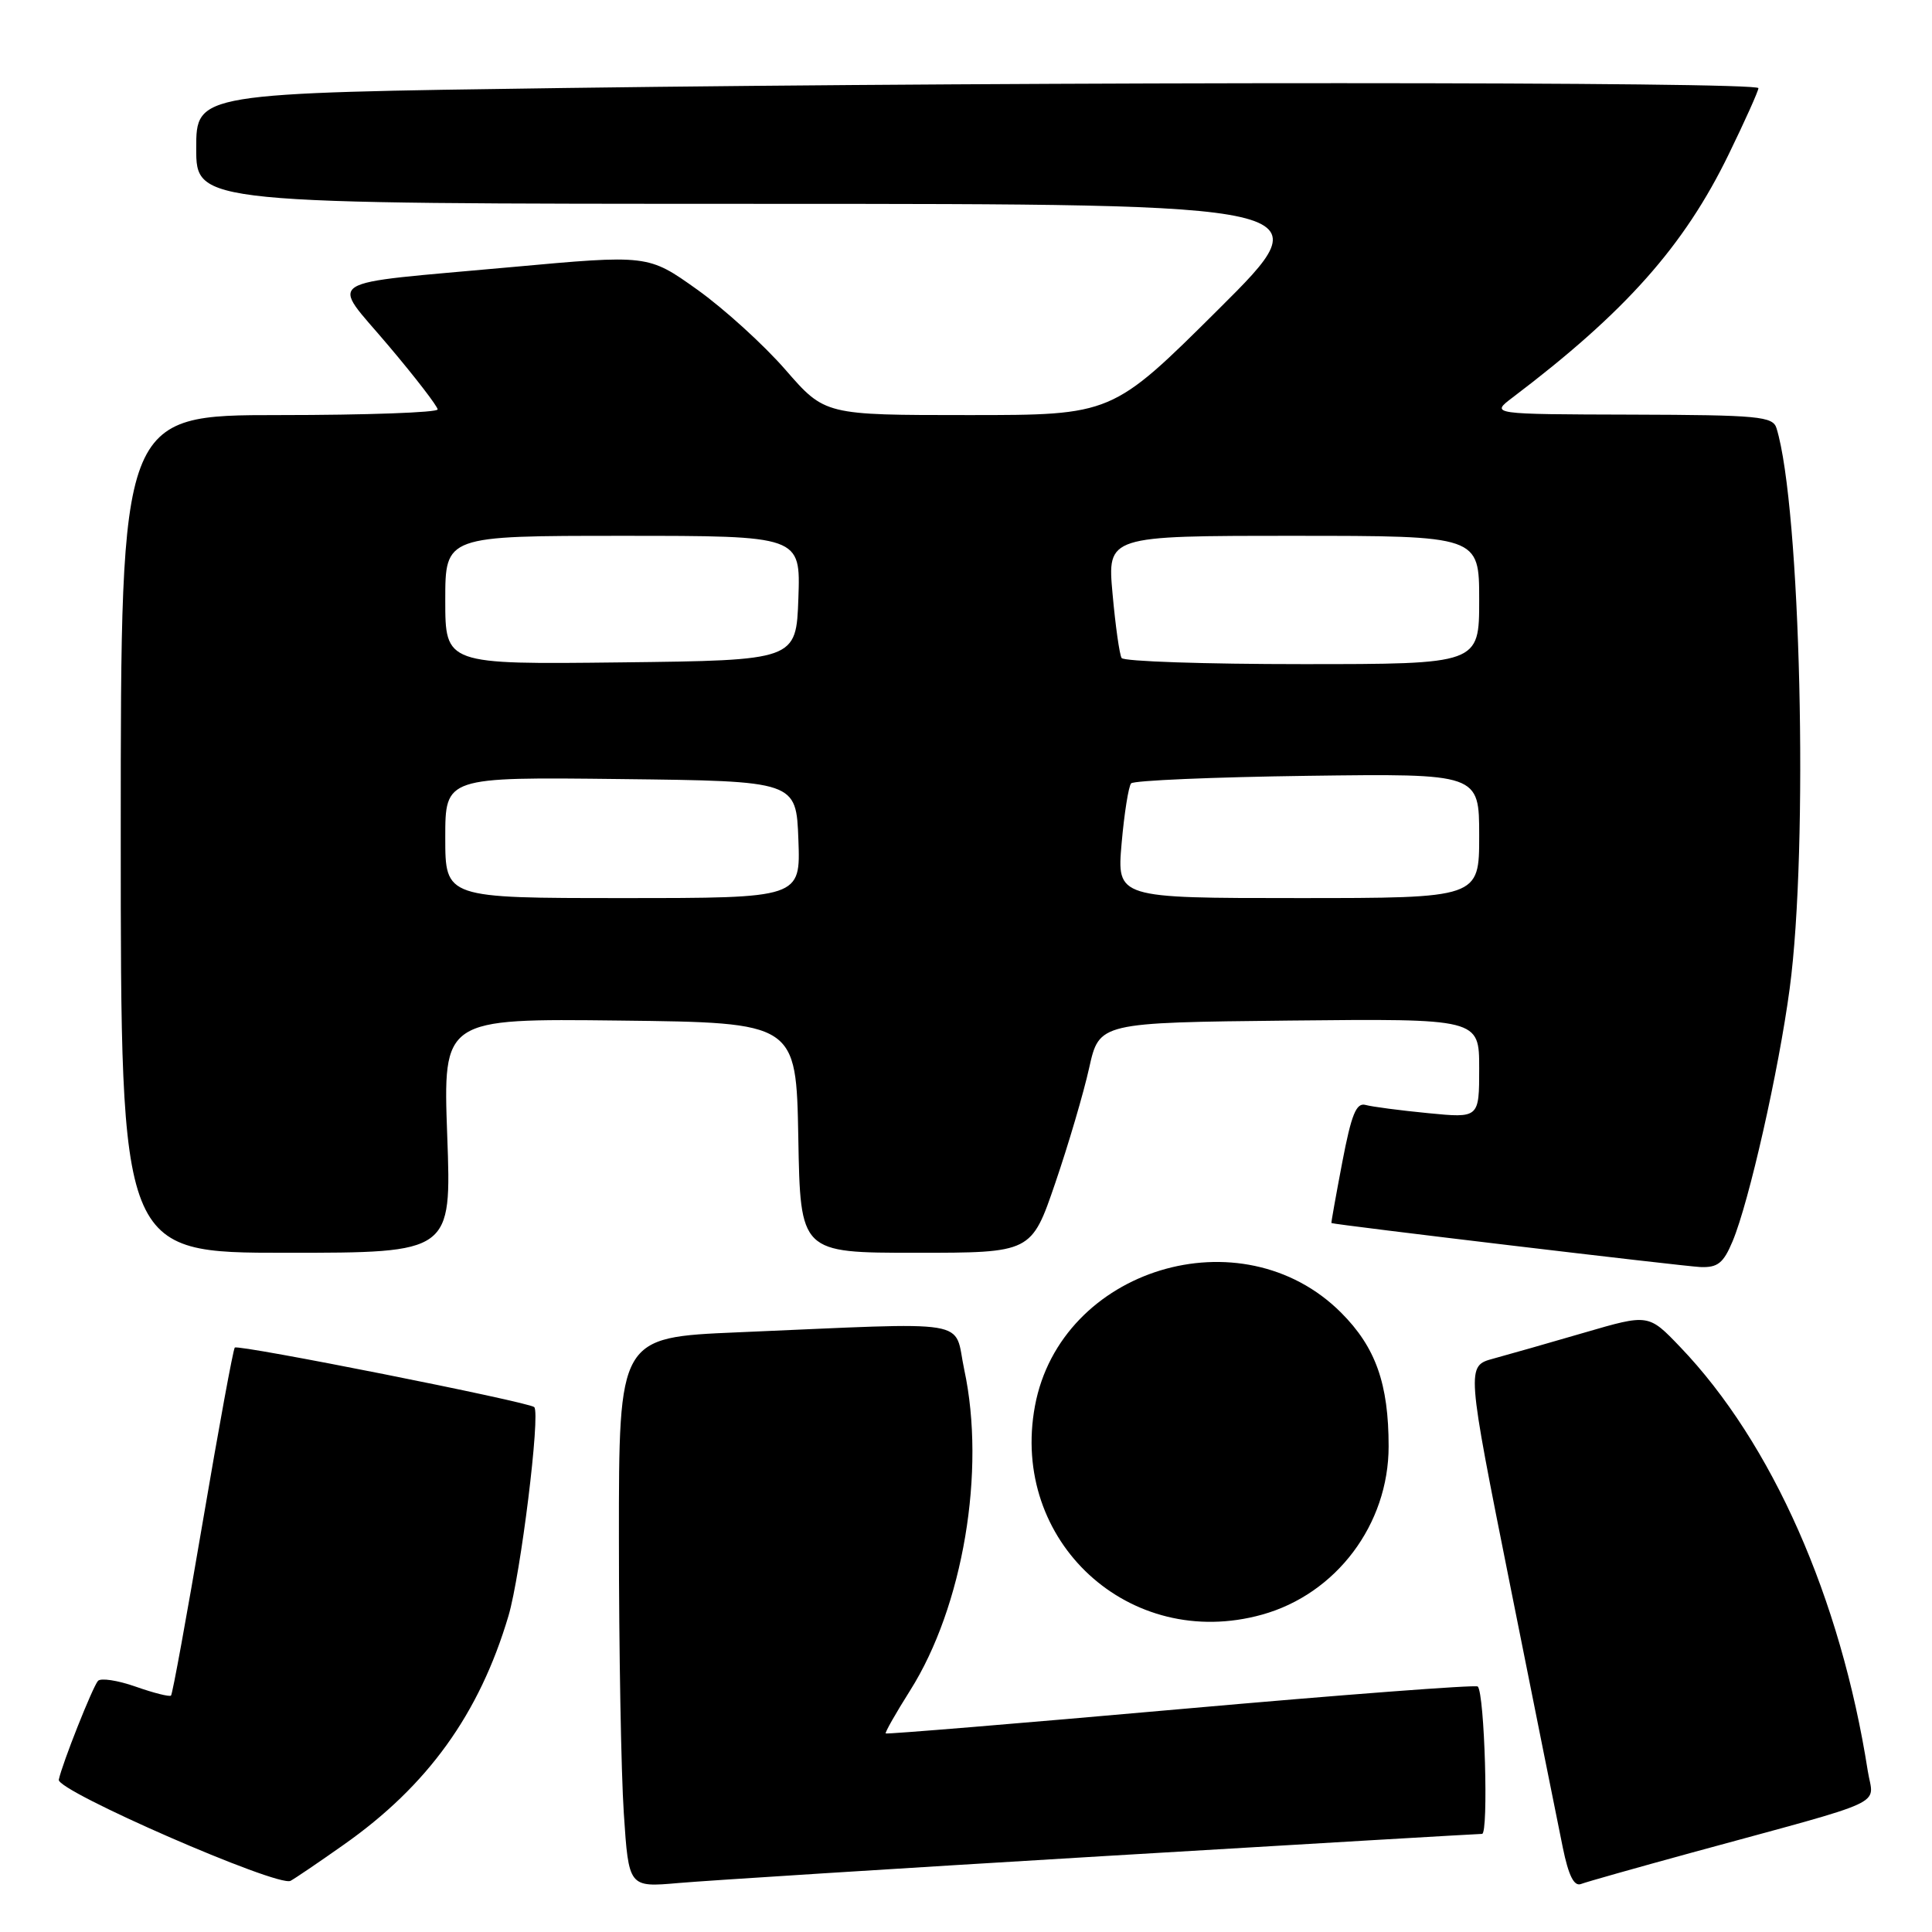 <?xml version="1.0" encoding="UTF-8" standalone="no"?>
<!DOCTYPE svg PUBLIC "-//W3C//DTD SVG 1.1//EN" "http://www.w3.org/Graphics/SVG/1.1/DTD/svg11.dtd" >
<svg xmlns="http://www.w3.org/2000/svg" xmlns:xlink="http://www.w3.org/1999/xlink" version="1.1" viewBox="0 0 256 256">
 <g >
 <path fill="currentColor"
d=" M 45.51 244.46 C 56.66 236.63 63.51 227.12 67.37 214.13 C 68.99 208.67 71.63 187.30 70.79 186.45 C 70.11 185.77 31.57 178.11 31.11 178.56 C 30.90 178.77 28.99 189.15 26.87 201.63 C 24.75 214.11 22.86 224.48 22.66 224.67 C 22.47 224.86 20.36 224.33 17.98 223.49 C 15.59 222.65 13.34 222.31 12.98 222.73 C 12.26 223.56 8.25 233.66 7.79 235.82 C 7.47 237.30 36.82 250.10 38.50 249.22 C 39.05 248.93 42.21 246.79 45.51 244.46 Z  M 145.99 245.96 C 173.21 244.33 195.89 243.00 196.38 243.00 C 197.26 243.00 196.72 224.39 195.81 223.47 C 195.55 223.22 177.84 224.56 156.46 226.46 C 135.08 228.36 117.48 229.81 117.36 229.69 C 117.24 229.57 118.70 227.00 120.60 223.99 C 127.61 212.89 130.65 194.90 127.77 181.50 C 126.31 174.65 129.55 175.19 97.75 176.54 C 82.00 177.21 82.00 177.21 82.01 203.86 C 82.01 218.51 82.30 234.91 82.66 240.30 C 83.31 250.09 83.31 250.09 89.90 249.51 C 93.53 249.19 118.77 247.59 145.99 245.96 Z  M 224.15 245.49 C 250.84 238.20 248.24 239.41 247.49 234.66 C 243.91 211.78 234.79 191.17 222.63 178.48 C 218.44 174.10 218.44 174.10 209.97 176.57 C 205.31 177.93 199.88 179.48 197.89 180.02 C 194.29 181.00 194.29 181.00 200.14 210.25 C 203.36 226.34 206.48 241.90 207.08 244.82 C 207.84 248.53 208.57 249.99 209.49 249.64 C 210.21 249.36 216.81 247.50 224.15 245.49 Z  M 167.22 213.95 C 177.06 211.22 184.00 201.99 184.00 191.65 C 184.00 183.35 182.28 178.51 177.70 173.93 C 164.53 160.76 140.54 168.07 137.14 186.28 C 133.79 204.23 149.66 218.83 167.22 213.95 Z  M 229.58 164.47 C 231.76 159.26 235.69 141.87 237.14 131.00 C 239.66 112.28 238.60 67.16 235.40 56.75 C 234.92 55.17 233.08 54.99 216.18 54.94 C 197.50 54.89 197.50 54.89 200.40 52.69 C 215.38 41.35 223.15 32.61 229.07 20.43 C 231.23 15.99 233.00 12.05 233.00 11.68 C 233.00 10.81 138.13 10.80 74.75 11.66 C 26.00 12.33 26.00 12.33 26.00 19.66 C 26.00 27.00 26.00 27.00 100.75 27.01 C 175.50 27.02 175.50 27.02 161.43 41.01 C 147.36 55.00 147.36 55.00 128.33 55.00 C 109.30 55.00 109.30 55.00 104.08 49.00 C 101.22 45.71 95.95 40.92 92.38 38.37 C 85.88 33.74 85.88 33.74 67.69 35.40 C 42.01 37.75 43.75 36.63 51.46 45.78 C 55.05 50.02 57.98 53.84 57.99 54.25 C 58.00 54.66 48.55 55.00 37.00 55.00 C 16.00 55.00 16.00 55.00 16.00 110.50 C 16.00 166.00 16.00 166.00 37.92 166.00 C 59.83 166.00 59.83 166.00 59.26 150.48 C 58.70 134.96 58.70 134.96 82.10 135.23 C 105.50 135.50 105.50 135.50 105.78 150.75 C 106.05 166.00 106.05 166.00 121.36 166.00 C 136.67 166.00 136.67 166.00 139.83 156.75 C 141.57 151.66 143.59 144.80 144.32 141.50 C 145.66 135.50 145.66 135.50 170.83 135.23 C 196.00 134.97 196.00 134.97 196.00 141.56 C 196.00 148.16 196.00 148.16 189.25 147.50 C 185.54 147.14 181.80 146.65 180.94 146.41 C 179.71 146.08 179.07 147.66 177.86 153.99 C 177.02 158.40 176.37 162.03 176.42 162.06 C 176.71 162.27 223.04 167.79 225.30 167.89 C 227.61 167.98 228.36 167.38 229.58 164.47 Z  M 59.00 110.98 C 59.00 102.96 59.00 102.96 82.25 103.23 C 105.50 103.50 105.50 103.50 105.79 111.25 C 106.08 119.00 106.08 119.00 82.54 119.00 C 59.00 119.00 59.00 119.00 59.00 110.98 Z  M 148.62 111.75 C 148.97 107.76 149.54 104.19 149.88 103.80 C 150.22 103.42 160.74 102.97 173.25 102.80 C 196.00 102.50 196.00 102.50 196.00 110.75 C 196.00 119.00 196.00 119.00 171.99 119.00 C 147.99 119.00 147.99 119.00 148.62 111.75 Z  M 59.00 79.52 C 59.00 71.00 59.00 71.00 82.54 71.00 C 106.08 71.00 106.08 71.00 105.79 79.25 C 105.50 87.50 105.50 87.50 82.25 87.77 C 59.00 88.04 59.00 88.04 59.00 79.52 Z  M 148.62 87.19 C 148.34 86.75 147.80 82.92 147.42 78.69 C 146.72 71.00 146.72 71.00 171.36 71.00 C 196.00 71.00 196.00 71.00 196.00 79.50 C 196.00 88.00 196.00 88.00 172.56 88.00 C 159.67 88.00 148.89 87.64 148.62 87.19 Z "/>
</g>
</svg>